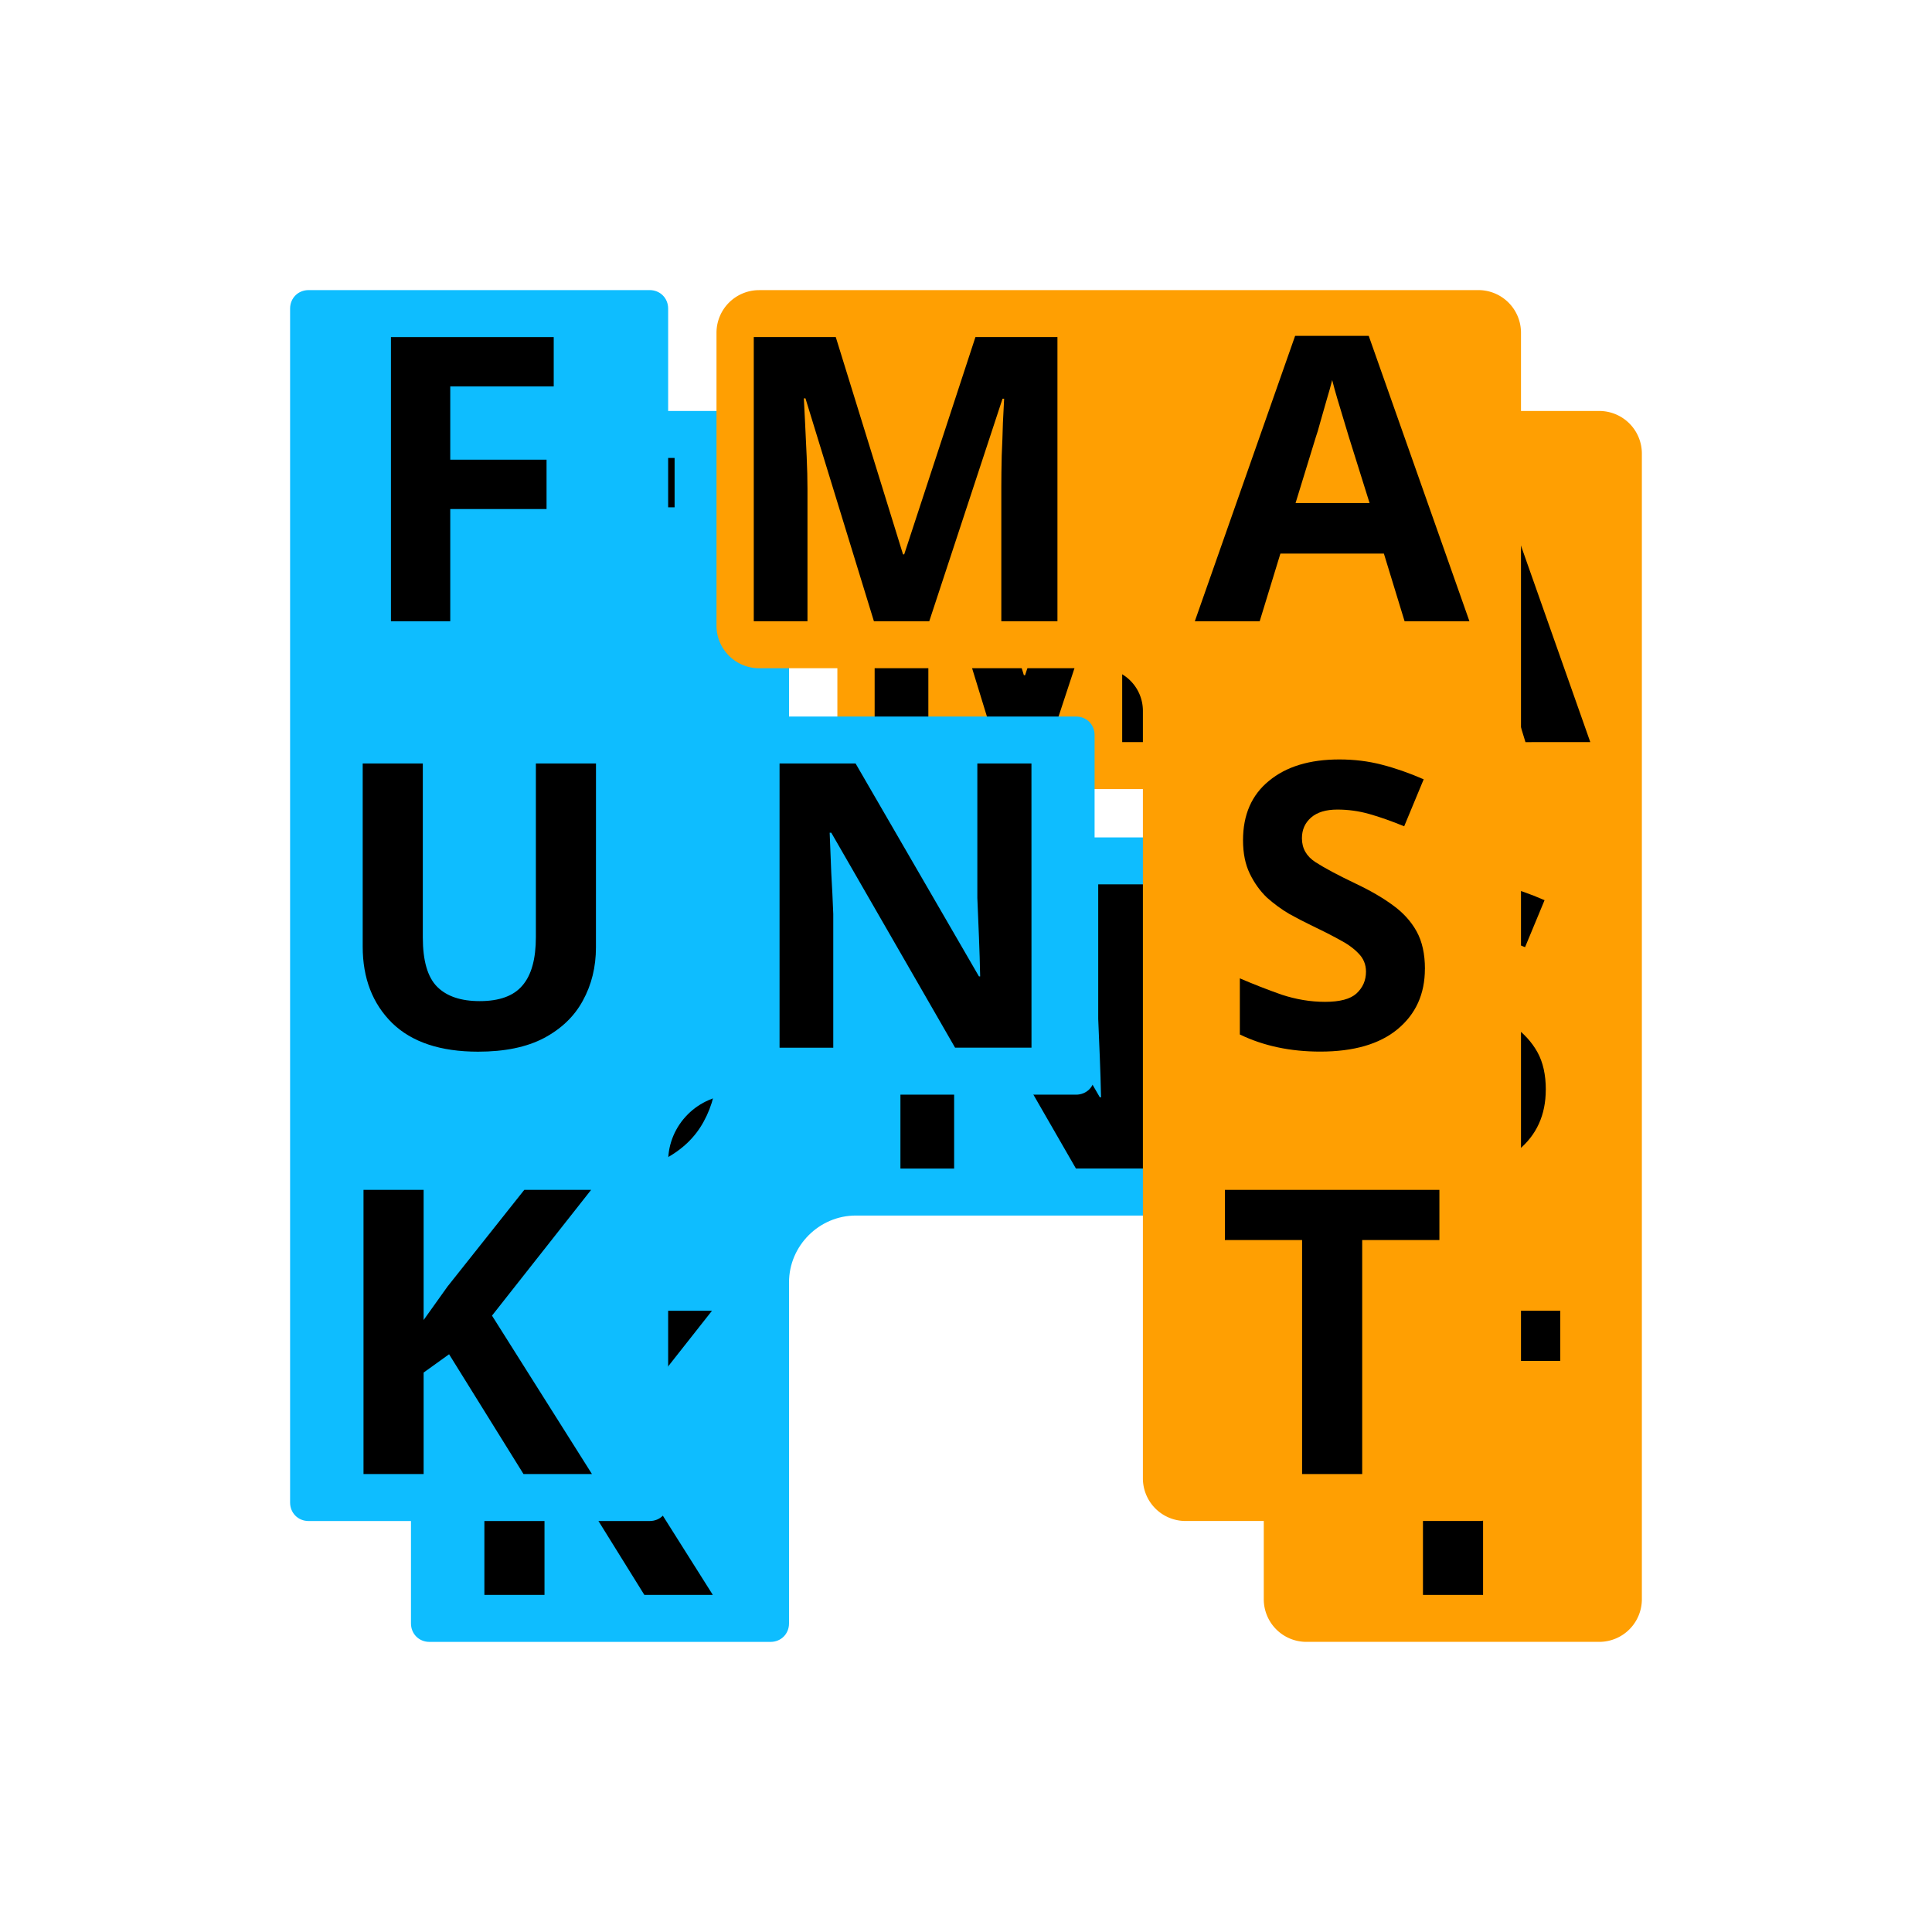 <?xml version="1.0" encoding="UTF-8" standalone="no"?>
<!-- Created with Inkscape (http://www.inkscape.org/) -->

<svg
   width="47.951mm"
   height="47.951mm"
   viewBox="0 0 47.951 47.951"
   version="1.1"
   id="svg5"
   inkscape:version="1.2.2 (b0a8486541, 2022-12-01)"
   sodipodi:docname="icon.svg"
   xmlns:inkscape="http://www.inkscape.org/namespaces/inkscape"
   xmlns:sodipodi="http://sodipodi.sourceforge.net/DTD/sodipodi-0.dtd"
   xmlns="http://www.w3.org/2000/svg"
   xmlns:svg="http://www.w3.org/2000/svg">
  <sodipodi:namedview
     id="namedview7"
     pagecolor="#505050"
     bordercolor="#ffffff"
     borderopacity="1"
     inkscape:showpageshadow="0"
     inkscape:pageopacity="0"
     inkscape:pagecheckerboard="1"
     inkscape:deskcolor="#505050"
     inkscape:document-units="mm"
     showgrid="true"
     inkscape:zoom="3.8088688"
     inkscape:cx="40.563225"
     inkscape:cy="95.96025"
     inkscape:window-width="1920"
     inkscape:window-height="1128"
     inkscape:window-x="0"
     inkscape:window-y="0"
     inkscape:window-maximized="1"
     inkscape:current-layer="layer1">
    <inkscape:grid
       type="xygrid"
       id="grid182"
       originx="-27.796"
       originy="-30.441" />
  </sodipodi:namedview>
  <defs
     id="defs2">
    <inkscape:path-effect
       effect="fillet_chamfer"
       id="path-effect1180"
       is_visible="true"
       lpeversion="1"
       nodesatellites_param="F,0,0,1,0,1.058,0,1 @ F,0,0,1,0,1.058,0,1 @ F,0,0,1,0,1.058,0,1 @ F,0,0,1,0,1.058,0,1 @ F,0,0,1,0,1.058,0,1 @ F,0,0,1,0,1.058,0,1 @ F,0,0,1,0,1.058,0,1 @ F,0,0,1,0,1.058,0,1 @ F,0,0,1,0,1.058,0,1 @ F,0,0,1,0,1.058,0,1"
       unit="px"
       method="auto"
       mode="F"
       radius="4"
       chamfer_steps="1"
       flexible="false"
       use_knot_distance="true"
       apply_no_radius="true"
       apply_with_radius="true"
       only_selected="false"
       hide_knots="false" />
    <inkscape:path-effect
       effect="fillet_chamfer"
       id="path-effect1174"
       is_visible="true"
       lpeversion="1"
       nodesatellites_param="F,0,0,1,0,1.058,0,1 @ F,0,0,1,0,1.058,0,1 @ F,0,0,1,0,1.058,0,1 @ F,0,0,1,0,1.058,0,1 @ F,0,0,1,0,1.058,0,1 @ F,0,0,1,0,1.058,0,1 @ F,0,0,1,0,1.058,0,1 @ F,0,0,1,0,1.058,0,1 @ F,0,0,1,0,1.058,0,1 @ F,0,0,1,0,1.058,0,1 @ F,0,0,1,0,1.058,0,1 | F,0,0,1,0,1.058,0,1 @ F,0,0,1,0,1.058,0,1 @ F,0,0,1,0,1.058,0,1 @ F,0,0,1,0,1.058,0,1 @ F,0,0,1,0,1.058,0,1 @ F,0,0,1,0,1.058,0,1 @ F,0,0,1,0,1.058,0,1 @ F,0,0,1,0,1.058,0,1 @ F,0,0,1,0,1.058,0,1 @ F,0,0,1,0,1.058,0,1"
       unit="px"
       method="auto"
       mode="F"
       radius="4"
       chamfer_steps="1"
       flexible="false"
       use_knot_distance="true"
       apply_no_radius="true"
       apply_with_radius="true"
       only_selected="false"
       hide_knots="false" />
    <filter
       inkscape:menu-tooltip="In and out glow with a possible offset and colorizable flood"
       inkscape:menu="Shadows and Glows"
       inkscape:label="Cutout Glow"
       style="color-interpolation-filters:sRGB"
       id="filter2218"
       x="-0.236"
       y="-0.236"
       width="1.57"
       height="1.57">
      <feOffset
         dy="3"
         dx="3"
         id="feOffset2208" />
      <feGaussianBlur
         stdDeviation="3"
         result="blur"
         id="feGaussianBlur2210" />
      <feFlood
         flood-color="rgb(0,0,0)"
         flood-opacity="1"
         result="flood"
         id="feFlood2212" />
      <feComposite
         in="flood"
         in2="SourceGraphic"
         operator="in"
         result="composite"
         id="feComposite2214" />
      <feBlend
         in="blur"
         in2="composite"
         mode="normal"
         id="feBlend2216" />
    </filter>
  </defs>
  <g
     inkscape:label="Layer 1"
     inkscape:groupmode="layer"
     id="layer1"
     transform="translate(-27.796,-30.441)">
    <g
       id="g2206"
       style="filter:url(#filter2218)"
       inkscape:export-filename="g2206.png"
       inkscape:export-xdpi="271.21146"
       inkscape:export-ydpi="271.21146">
      <g
         id="g2170">
        <g
           id="g2166"
           style="fill:#0ebdff;fill-opacity:1">
          <path
             style="color:#000000;fill:#0ebdff;fill-opacity:1;-inkscape-stroke:none"
             d="m 35.455,37.641 h 8.465 c 0.26,0 0.459,0.199 0.459,0.459 v 8.467 c 10e-7,0.909 0.75,1.658 1.658,1.658 h 8.467 c 0.26,0 0.459,0.199 0.459,0.459 v 8.467 c 0,0.26 -0.199,0.459 -0.459,0.459 h -8.467 c -0.909,0 -1.658,0.75 -1.658,1.658 v 8.465 c 0,0.26 -0.199,0.459 -0.459,0.459 h -8.465 c -0.26,0 -0.459,-0.199 -0.459,-0.459 V 57.15 46.566 38.1 c 0,-0.26 0.199,-0.459 0.459,-0.459 z"
             id="path2164" />
        </g>
        <path
           style="color:#000000;fill:#ff9f02;fill-opacity:1;-inkscape-stroke:none"
           d="m 46.636,37.641 h 7.868 9.984 a 1.058,1.058 45 0 1 1.058,1.058 v 7.868 10.584 9.982 a 1.058,1.058 135 0 1 -1.058,1.058 h -7.268 A 1.058,1.058 45 0 1 56.162,67.133 V 59.267 48.084 a 1.058,1.058 45 0 0 -1.058,-1.058 h -8.467 a 1.058,1.058 45 0 1 -1.058,-1.058 v -7.268 a 1.058,1.058 135 0 1 1.058,-1.058 z"
           id="path2168" />
      </g>
      <g
         id="g2204">
        <g
           aria-label="F"
           id="g2174"
           style="font-weight:bold;font-size:9.878px;-inkscape-font-specification:'sans-serif Bold';text-align:center;text-anchor:middle;stroke-width:0.609">
          <path
             d="m 38.971,45.86 h -1.472 v -7.053 h 4.04 v 1.225 h -2.568 v 1.818 h 2.39 v 1.225 h -2.39 z"
             id="path2172" />
        </g>
        <g
           aria-label="U"
           id="g2178"
           style="font-weight:bold;font-size:9.878px;-inkscape-font-specification:'sans-serif Bold';text-align:center;text-anchor:middle;stroke-width:0.609">
          <path
             d="m 42.587,53.954 q 0,0.731 -0.326,1.324 -0.316,0.583 -0.968,0.929 -0.642,0.336 -1.63,0.336 -1.403,0 -2.134,-0.711 -0.731,-0.721 -0.731,-1.897 V 49.39 h 1.492 v 4.317 q 0,0.869 0.356,1.225 0.356,0.356 1.057,0.356 0.731,0 1.057,-0.385 0.336,-0.385 0.336,-1.205 V 49.39 h 1.492 z"
             id="path2176" />
        </g>
        <g
           aria-label="N"
           id="g2182"
           style="font-weight:bold;font-size:9.878px;-inkscape-font-specification:'sans-serif Bold';text-align:center;text-anchor:middle;stroke-width:0.609">
          <path
             d="m 53.397,56.443 h -1.897 l -3.072,-5.334 h -0.04 q 0.02,0.504 0.04,1.008 0.03,0.504 0.049,1.008 v 3.319 h -1.333 V 49.39 h 1.887 l 3.062,5.285 h 0.03 q -0.01,-0.494 -0.03,-0.978 -0.02,-0.484 -0.04,-0.968 V 49.39 h 1.343 z"
             id="path2180" />
        </g>
        <g
           aria-label="K"
           id="g2186"
           style="font-weight:bold;font-size:9.878px;-inkscape-font-specification:'sans-serif Bold';text-align:center;text-anchor:middle;stroke-width:0.609">
          <path
             d="m 42.488,67.026 h -1.699 l -1.847,-2.973 -0.632,0.454 v 2.519 h -1.492 v -7.053 h 1.492 v 3.23 q 0.148,-0.207 0.296,-0.415 0.148,-0.207 0.296,-0.415 l 1.906,-2.4 h 1.659 l -2.46,3.121 z"
             id="path2184" />
        </g>
        <g
           aria-label="M"
           id="g2190"
           style="font-weight:bold;font-size:9.878px;-inkscape-font-specification:'sans-serif Bold';text-align:center;text-anchor:middle;stroke-width:0.609">
          <path
             d="m 49.486,45.86 -1.699,-5.532 h -0.04 q 0.01,0.198 0.03,0.593 0.02,0.395 0.04,0.849 0.02,0.445 0.02,0.81 v 3.279 h -1.333 v -7.053 h 2.035 l 1.669,5.393 h 0.03 l 1.768,-5.393 h 2.035 v 7.053 h -1.393 v -3.339 q 0,-0.336 0.01,-0.77 0.02,-0.435 0.03,-0.82 0.02,-0.395 0.03,-0.593 h -0.04 l -1.818,5.522 z"
             id="path2188" />
        </g>
        <g
           aria-label="A"
           id="g2194"
           style="font-weight:bold;font-size:9.878px;-inkscape-font-specification:'sans-serif Bold';text-align:center;text-anchor:middle;stroke-width:0.609">
          <path
             d="M 62.657,45.86 62.143,44.18 H 59.575 l -0.514,1.679 h -1.61 l 2.489,-7.082 h 1.827 l 2.499,7.082 z m -1.383,-4.573 q -0.049,-0.168 -0.128,-0.425 -0.079,-0.257 -0.158,-0.524 -0.079,-0.267 -0.128,-0.464 -0.049,0.198 -0.138,0.494 -0.079,0.286 -0.158,0.553 -0.069,0.257 -0.109,0.365 l -0.504,1.64 h 1.837 z"
             id="path2192" />
        </g>
        <g
           aria-label="S"
           id="g2198"
           style="font-weight:bold;font-size:9.878px;-inkscape-font-specification:'sans-serif Bold';text-align:center;text-anchor:middle;stroke-width:0.609">
          <path
             d="m 63.161,54.487 q 0,0.938 -0.682,1.501 -0.672,0.553 -1.916,0.553 -1.116,0 -1.995,-0.425 v -1.393 q 0.504,0.217 1.037,0.405 0.543,0.178 1.077,0.178 0.553,0 0.78,-0.207 0.237,-0.217 0.237,-0.543 0,-0.267 -0.188,-0.454 -0.178,-0.188 -0.484,-0.346 -0.306,-0.168 -0.701,-0.356 -0.247,-0.119 -0.533,-0.277 -0.286,-0.168 -0.553,-0.405 -0.257,-0.247 -0.425,-0.593 -0.168,-0.346 -0.168,-0.83 0,-0.948 0.642,-1.472 0.642,-0.533 1.748,-0.533 0.553,0 1.047,0.128 0.504,0.128 1.047,0.365 l -0.484,1.166 q -0.484,-0.198 -0.869,-0.306 -0.385,-0.109 -0.79,-0.109 -0.425,0 -0.652,0.198 -0.227,0.198 -0.227,0.514 0,0.375 0.336,0.593 0.336,0.217 0.998,0.533 0.543,0.257 0.919,0.533 0.385,0.277 0.593,0.652 0.207,0.375 0.207,0.929 z"
             id="path2196" />
        </g>
        <g
           aria-label="T"
           id="g2202"
           style="font-weight:bold;font-size:9.878px;-inkscape-font-specification:'sans-serif Bold';text-align:center;text-anchor:middle;stroke-width:0.609">
          <path
             d="M 61.605,67.026 H 60.113 V 61.218 H 58.197 v -1.245 h 5.324 v 1.245 h -1.916 z"
             id="path2200" />
        </g>
      </g>
    </g>
    <g
       id="g2150">
      <g
         id="g2127">
        <g
           id="rect236"
           style="fill:#0ebdff;fill-opacity:1">
          <path
             style="color:#000000;fill:#0ebdff;fill-opacity:1;-inkscape-stroke:none"
             d="m 35.455,37.641 h 8.465 c 0.26,0 0.459,0.199 0.459,0.459 v 8.467 c 10e-7,0.909 0.75,1.658 1.658,1.658 h 8.467 c 0.26,0 0.459,0.199 0.459,0.459 v 8.467 c 0,0.26 -0.199,0.459 -0.459,0.459 h -8.467 c -0.909,0 -1.658,0.75 -1.658,1.658 v 8.465 c 0,0.26 -0.199,0.459 -0.459,0.459 h -8.465 c -0.26,0 -0.459,-0.199 -0.459,-0.459 V 57.15 46.566 38.1 c 0,-0.26 0.199,-0.459 0.459,-0.459 z"
             id="path1210" />
        </g>
        <path
           style="color:#000000;fill:#ff9f02;fill-opacity:1;-inkscape-stroke:none"
           d="m 46.636,37.641 h 7.868 9.984 a 1.058,1.058 45 0 1 1.058,1.058 v 7.868 10.584 9.982 a 1.058,1.058 135 0 1 -1.058,1.058 h -7.268 A 1.058,1.058 45 0 1 56.162,67.133 V 59.267 48.084 a 1.058,1.058 45 0 0 -1.058,-1.058 h -8.467 a 1.058,1.058 45 0 1 -1.058,-1.058 v -7.268 a 1.058,1.058 135 0 1 1.058,-1.058 z"
           id="path1178" />
      </g>
      <g
         id="g2122">
        <g
           aria-label="F"
           id="text1001"
           style="font-weight:bold;font-size:9.878px;-inkscape-font-specification:'sans-serif Bold';text-align:center;text-anchor:middle;stroke-width:0.609">
          <path
             d="m 38.971,45.86 h -1.472 v -7.053 h 4.04 v 1.225 h -2.568 v 1.818 h 2.39 v 1.225 h -2.39 z"
             id="path2082" />
        </g>
        <g
           aria-label="U"
           id="text1063"
           style="font-weight:bold;font-size:9.878px;-inkscape-font-specification:'sans-serif Bold';text-align:center;text-anchor:middle;stroke-width:0.609">
          <path
             d="m 42.587,53.954 q 0,0.731 -0.326,1.324 -0.316,0.583 -0.968,0.929 -0.642,0.336 -1.63,0.336 -1.403,0 -2.134,-0.711 -0.731,-0.721 -0.731,-1.897 V 49.39 h 1.492 v 4.317 q 0,0.869 0.356,1.225 0.356,0.356 1.057,0.356 0.731,0 1.057,-0.385 0.336,-0.385 0.336,-1.205 V 49.39 h 1.492 z"
             id="path2085" />
        </g>
        <g
           aria-label="N"
           id="text1069"
           style="font-weight:bold;font-size:9.878px;-inkscape-font-specification:'sans-serif Bold';text-align:center;text-anchor:middle;stroke-width:0.609">
          <path
             d="m 53.397,56.443 h -1.897 l -3.072,-5.334 h -0.04 q 0.02,0.504 0.04,1.008 0.03,0.504 0.049,1.008 v 3.319 h -1.333 V 49.39 h 1.887 l 3.062,5.285 h 0.03 q -0.01,-0.494 -0.03,-0.978 -0.02,-0.484 -0.04,-0.968 V 49.39 h 1.343 z"
             id="path2088" />
        </g>
        <g
           aria-label="K"
           id="text1075"
           style="font-weight:bold;font-size:9.878px;-inkscape-font-specification:'sans-serif Bold';text-align:center;text-anchor:middle;stroke-width:0.609">
          <path
             d="m 42.488,67.026 h -1.699 l -1.847,-2.973 -0.632,0.454 v 2.519 h -1.492 v -7.053 h 1.492 v 3.23 q 0.148,-0.207 0.296,-0.415 0.148,-0.207 0.296,-0.415 l 1.906,-2.4 h 1.659 l -2.46,3.121 z"
             id="path2091" />
        </g>
        <g
           aria-label="M"
           id="text1081"
           style="font-weight:bold;font-size:9.878px;-inkscape-font-specification:'sans-serif Bold';text-align:center;text-anchor:middle;stroke-width:0.609">
          <path
             d="m 49.486,45.86 -1.699,-5.532 h -0.04 q 0.01,0.198 0.03,0.593 0.02,0.395 0.04,0.849 0.02,0.445 0.02,0.81 v 3.279 h -1.333 v -7.053 h 2.035 l 1.669,5.393 h 0.03 l 1.768,-5.393 h 2.035 v 7.053 h -1.393 v -3.339 q 0,-0.336 0.01,-0.77 0.02,-0.435 0.03,-0.82 0.02,-0.395 0.03,-0.593 h -0.04 l -1.818,5.522 z"
             id="path2094" />
        </g>
        <g
           aria-label="A"
           id="text1087"
           style="font-weight:bold;font-size:9.878px;-inkscape-font-specification:'sans-serif Bold';text-align:center;text-anchor:middle;stroke-width:0.609">
          <path
             d="M 62.657,45.86 62.143,44.18 H 59.575 l -0.514,1.679 h -1.61 l 2.489,-7.082 h 1.827 l 2.499,7.082 z m -1.383,-4.573 q -0.049,-0.168 -0.128,-0.425 -0.079,-0.257 -0.158,-0.524 -0.079,-0.267 -0.128,-0.464 -0.049,0.198 -0.138,0.494 -0.079,0.286 -0.158,0.553 -0.069,0.257 -0.109,0.365 l -0.504,1.64 h 1.837 z"
             id="path2097" />
        </g>
        <g
           aria-label="S"
           id="text1093"
           style="font-weight:bold;font-size:9.878px;-inkscape-font-specification:'sans-serif Bold';text-align:center;text-anchor:middle;stroke-width:0.609">
          <path
             d="m 63.161,54.487 q 0,0.938 -0.682,1.501 -0.672,0.553 -1.916,0.553 -1.116,0 -1.995,-0.425 v -1.393 q 0.504,0.217 1.037,0.405 0.543,0.178 1.077,0.178 0.553,0 0.78,-0.207 0.237,-0.217 0.237,-0.543 0,-0.267 -0.188,-0.454 -0.178,-0.188 -0.484,-0.346 -0.306,-0.168 -0.701,-0.356 -0.247,-0.119 -0.533,-0.277 -0.286,-0.168 -0.553,-0.405 -0.257,-0.247 -0.425,-0.593 -0.168,-0.346 -0.168,-0.83 0,-0.948 0.642,-1.472 0.642,-0.533 1.748,-0.533 0.553,0 1.047,0.128 0.504,0.128 1.047,0.365 l -0.484,1.166 q -0.484,-0.198 -0.869,-0.306 -0.385,-0.109 -0.79,-0.109 -0.425,0 -0.652,0.198 -0.227,0.198 -0.227,0.514 0,0.375 0.336,0.593 0.336,0.217 0.998,0.533 0.543,0.257 0.919,0.533 0.385,0.277 0.593,0.652 0.207,0.375 0.207,0.929 z"
             id="path2100" />
        </g>
        <g
           aria-label="T"
           id="text1057"
           style="font-weight:bold;font-size:9.878px;-inkscape-font-specification:'sans-serif Bold';text-align:center;text-anchor:middle;stroke-width:0.609">
          <path
             d="M 61.605,67.026 H 60.113 V 61.218 H 58.197 v -1.245 h 5.324 v 1.245 h -1.916 z"
             id="path2103" />
        </g>
      </g>
    </g>
  </g>
</svg>
